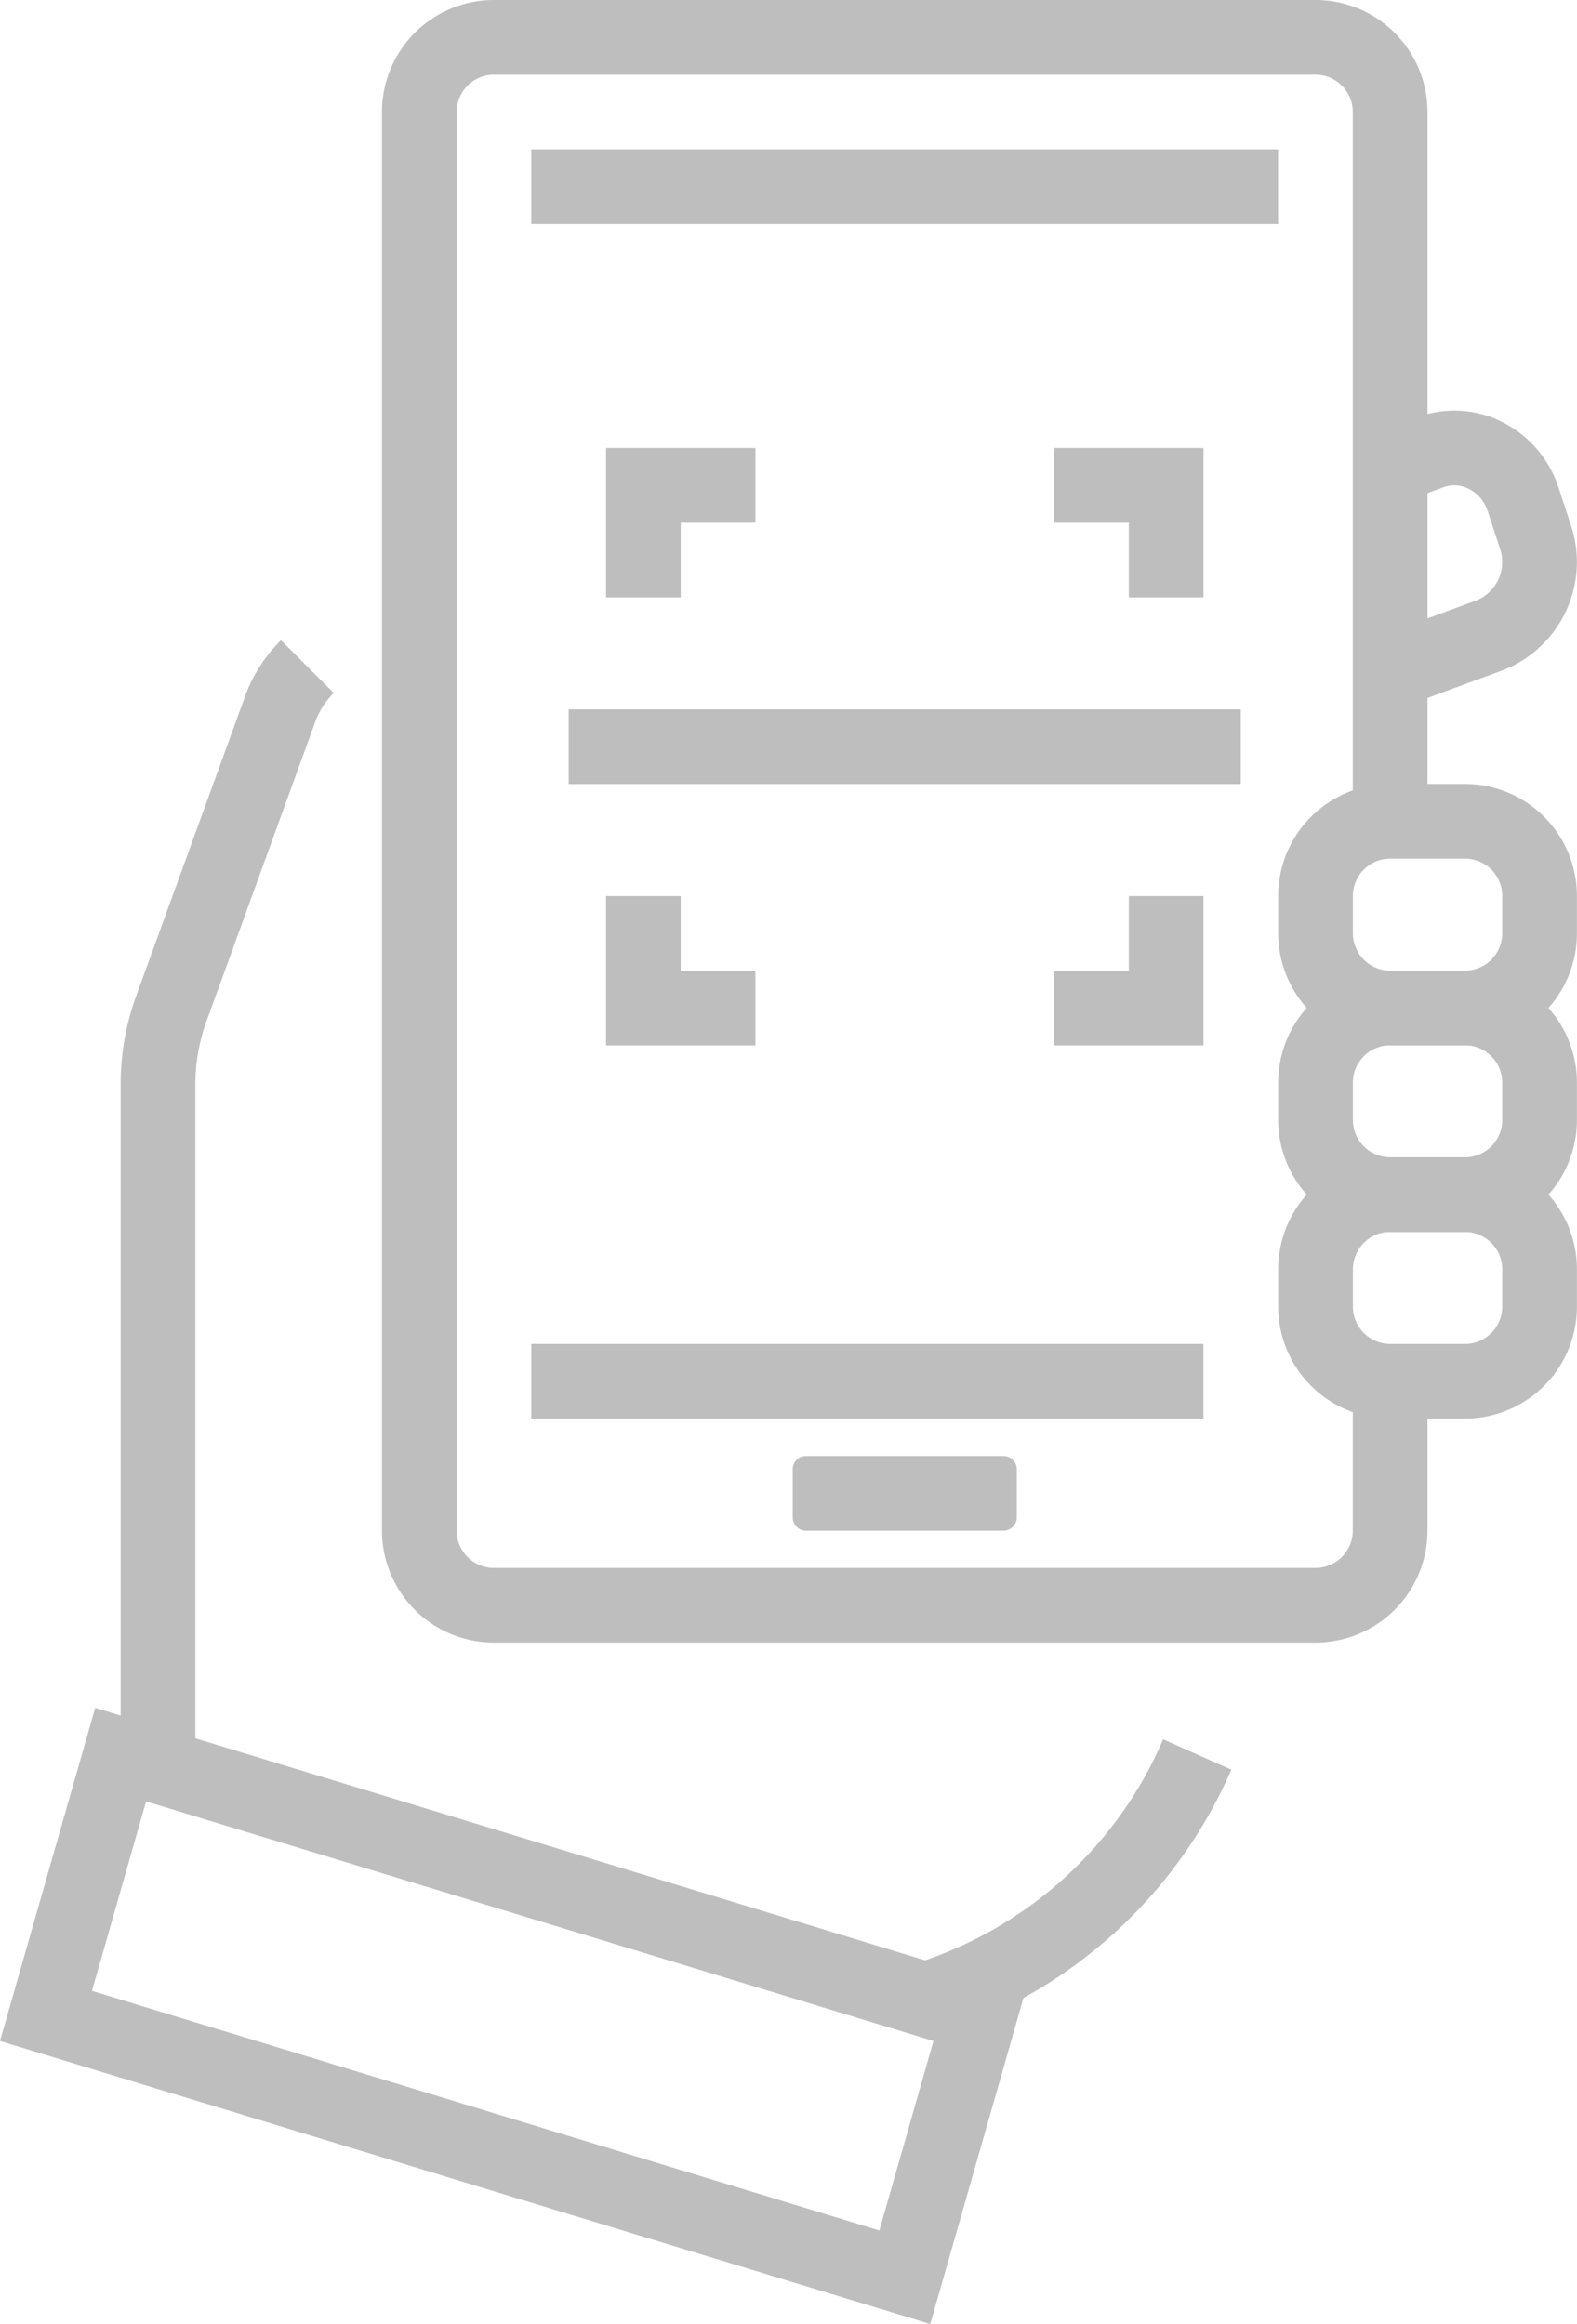 <svg width="119.44" height="176.05" xmlns="http://www.w3.org/2000/svg"><g><path d="M99.631 124.434H37.414a8.484 8.484 0 0 1-8.484-8.484V8.484A8.484 8.484 0 0 1 37.414 0h62.217a8.484 8.484 0 0 1 8.484 8.484v53.733h-5.656V8.484a2.828 2.828 0 0 0-2.828-2.828H37.414a2.828 2.828 0 0 0-2.828 2.828V115.95a2.828 2.828 0 0 0 2.828 2.828h62.217a2.828 2.828 0 0 0 2.828-2.828v-11.312h5.656v11.312a8.484 8.484 0 0 1-8.484 8.484z" fill="#bebebe" fill-rule="evenodd"/><path d="M110.95 79.186h-5.656a8.484 8.484 0 0 1-8.484-8.484v-2.828a8.484 8.484 0 0 1 8.484-8.484h5.656a8.484 8.484 0 0 1 8.484 8.484v2.828a8.484 8.484 0 0 1-8.484 8.484zm-8.484-11.312v2.828a2.828 2.828 0 0 0 2.828 2.828h5.656a2.828 2.828 0 0 0 2.828-2.828v-2.828a2.828 2.828 0 0 0-2.828-2.828h-5.656a2.828 2.828 0 0 0-2.828 2.828zM106.26 53.56l-1.955-5.309 7.57-2.788a3.143 3.143 0 0 0 1.726-3.923l-.914-2.786a2.879 2.879 0 0 0-1.465-1.733 2.4 2.4 0 0 0-1.92-.102l-3.049 1.117-1.942-5.314 3.048-1.117a8.085 8.085 0 0 1 6.335.325 8.484 8.484 0 0 1 4.367 5.065l.913 2.783a8.845 8.845 0 0 1 .458 2.797 8.801 8.801 0 0 1-5.616 8.201l-7.557 2.783z" fill="#bebebe" fill-rule="evenodd"/><path d="M110.95 93.326h-5.656a8.484 8.484 0 0 1-8.484-8.484v-2.828a8.484 8.484 0 0 1 8.484-8.484h5.656a8.484 8.484 0 0 1 8.484 8.484v2.828a8.484 8.484 0 0 1-8.484 8.484zm-8.484-11.312v2.828a2.828 2.828 0 0 0 2.828 2.828h5.656a2.828 2.828 0 0 0 2.828-2.828v-2.828a2.828 2.828 0 0 0-2.828-2.828h-5.656a2.828 2.828 0 0 0-2.828 2.828z" fill="#bebebe" fill-rule="evenodd"/><path d="M110.95 107.466h-5.656a8.484 8.484 0 0 1-8.484-8.484v-2.828a8.484 8.484 0 0 1 8.484-8.484h5.656a8.484 8.484 0 0 1 8.484 8.484v2.828a8.484 8.484 0 0 1-8.484 8.484zm-8.484-11.312v2.828a2.828 2.828 0 0 0 2.828 2.828h5.656a2.828 2.828 0 0 0 2.828-2.828v-2.828a2.828 2.828 0 0 0-2.828-2.828h-5.656a2.828 2.828 0 0 0-2.828 2.828zM40.24 11.31h56.561v5.656H40.24V11.31zM40.24 101.81h50.905v5.656H40.24v-5.656zM43.07 53.74h50.905v5.656H43.07V53.74zM51.556 45.252H45.9V33.94h11.312v5.656h-5.656v5.656zM57.212 79.192H45.9V67.88h5.656v5.656h5.656v5.656zM91.152 45.252h-5.656v-5.656H79.84V33.94h11.312v11.312zM91.152 79.192H79.84v-5.656h5.656V67.88h5.656v11.312zM60.04 114.956a1 1 0 0 0 1 1h14.968a1 1 0 0 0 1-1V111.3a1 1 0 0 0-1-1H61.04a1 1 0 0 0-1 1v3.656zM14.796 133.766H9.14V82.182v-.07c0-2.292.404-4.566 1.193-6.717L18.59 52.67A11.547 11.547 0 0 1 21.28 48.5l3.999 3.999a5.894 5.894 0 0 0-1.383 2.127l-8.252 22.726a14.11 14.11 0 0 0-.849 4.83v51.584zM71.008 154.154l-1.784-5.374a30.322 30.322 0 0 0 18.872-17.019l5.164 2.3a36.233 36.233 0 0 1-22.252 20.093z" fill="#bebebe" fill-rule="evenodd"/><path d="M70.454 176.057L0 154.615l7.211-25.238 70.456 21.442-7.212 25.238zm-63.49-25.238L66.6 168.97l4.1-14.355-59.635-18.15-4.1 14.355z" fill="#bebebe" fill-rule="evenodd"/></g></svg>